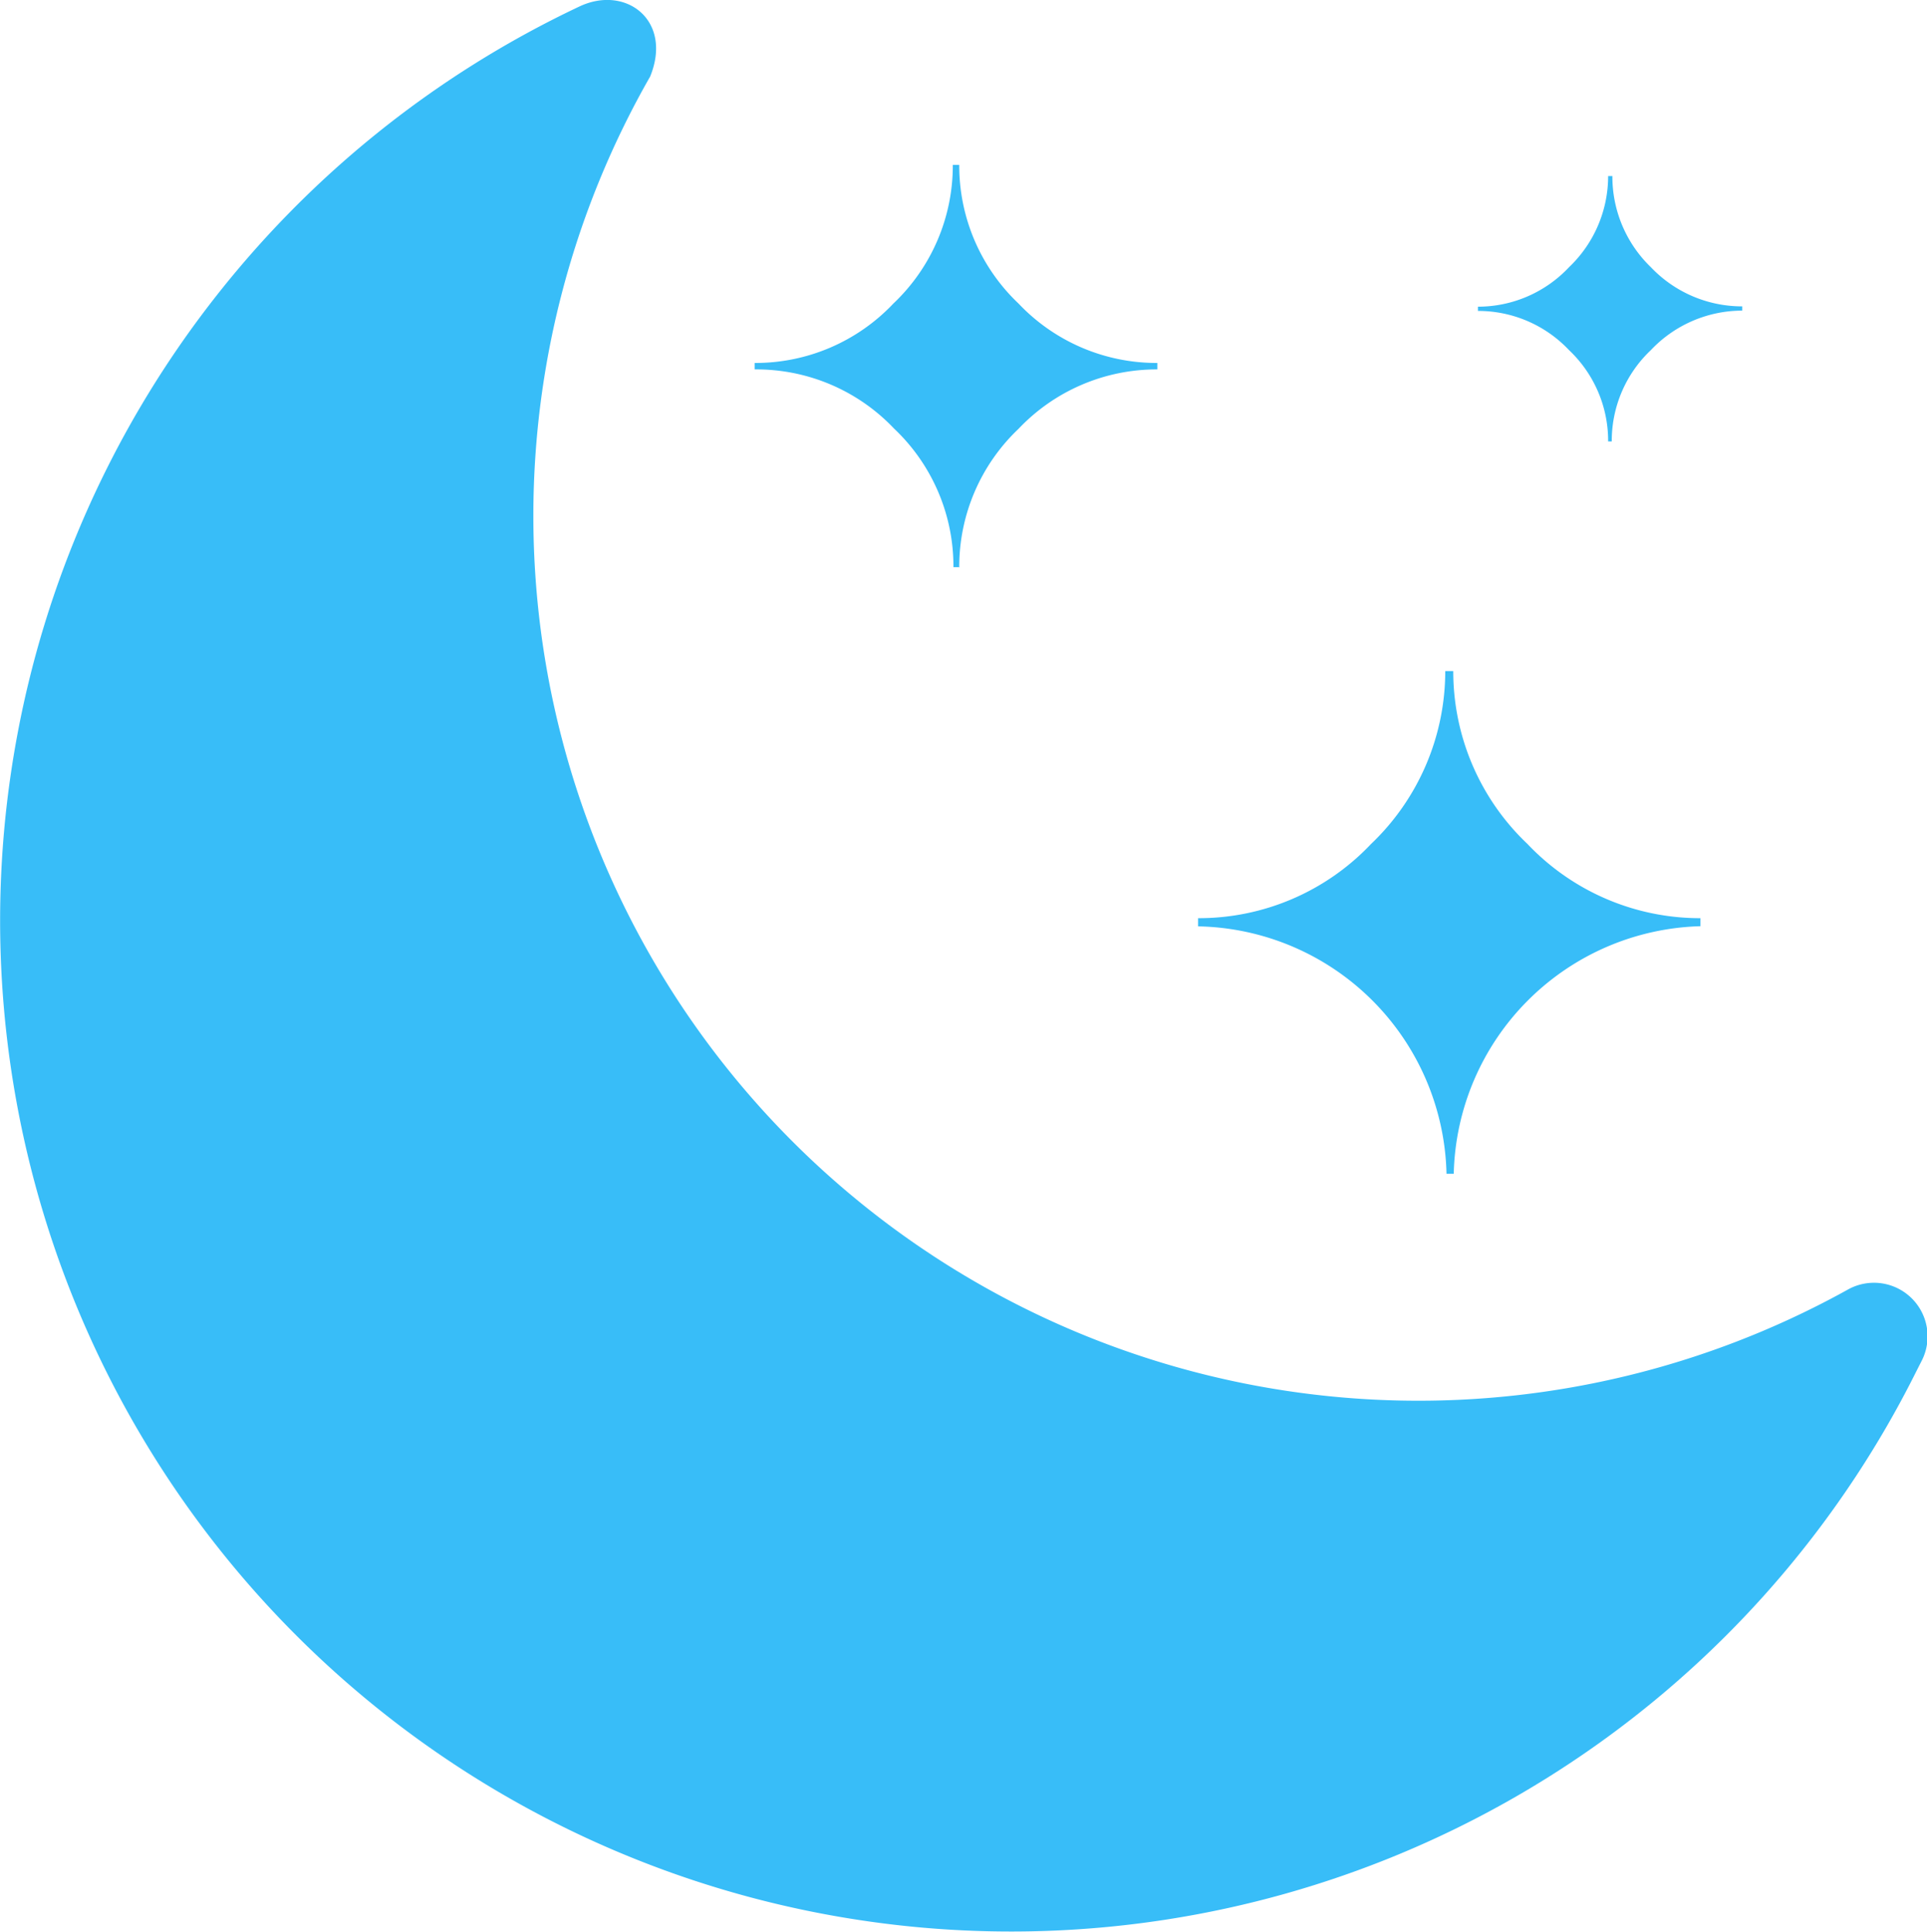 <svg id="Layer_1" data-name="Layer 1" xmlns="http://www.w3.org/2000/svg" viewBox="0 0 122.56 122.88" fill="#38BDF8"><defs><style>.cls-1{fill-rule:evenodd;}</style></defs><title>night</title><path class="cls-1" d="M121.85,87.3A64.31,64.31,0,1,1,36.88.4c2.94-1.37,5.92.91,4.47,4.47a56.29,56.29,0,0,0,75.75,77.4l.49-.27a3.41,3.41,0,0,1,4.61,4.61l-.35.69ZM92.46,74.67H92A16.11,16.11,0,0,0,76.2,58.93v-.52a15.08,15.08,0,0,0,11-4.72,15.19,15.19,0,0,0,4.72-11h.51a15.12,15.12,0,0,0,4.72,11,15.12,15.12,0,0,0,11,4.72v.51A16.13,16.13,0,0,0,92.46,74.67Zm10.09-46.59h-.27a7.94,7.94,0,0,0-2.49-5.81A7.94,7.94,0,0,0,94,19.78v-.27A7.94,7.94,0,0,0,99.79,17a8,8,0,0,0,2.49-5.8h.27A8,8,0,0,0,105,17a8,8,0,0,0,5.81,2.49v.27A8,8,0,0,0,105,22.27a7.94,7.94,0,0,0-2.49,5.81Zm-41.5,8h-.41a12.06,12.06,0,0,0-3.78-8.82A12.06,12.06,0,0,0,48,23.5v-.41a12.07,12.07,0,0,0,8.82-3.78,12.09,12.09,0,0,0,3.78-8.82h.41a12.08,12.08,0,0,0,3.77,8.82,12.09,12.09,0,0,0,8.83,3.78v.41a12.09,12.09,0,0,0-8.83,3.78,12.08,12.08,0,0,0-3.77,8.82Z"/></svg>